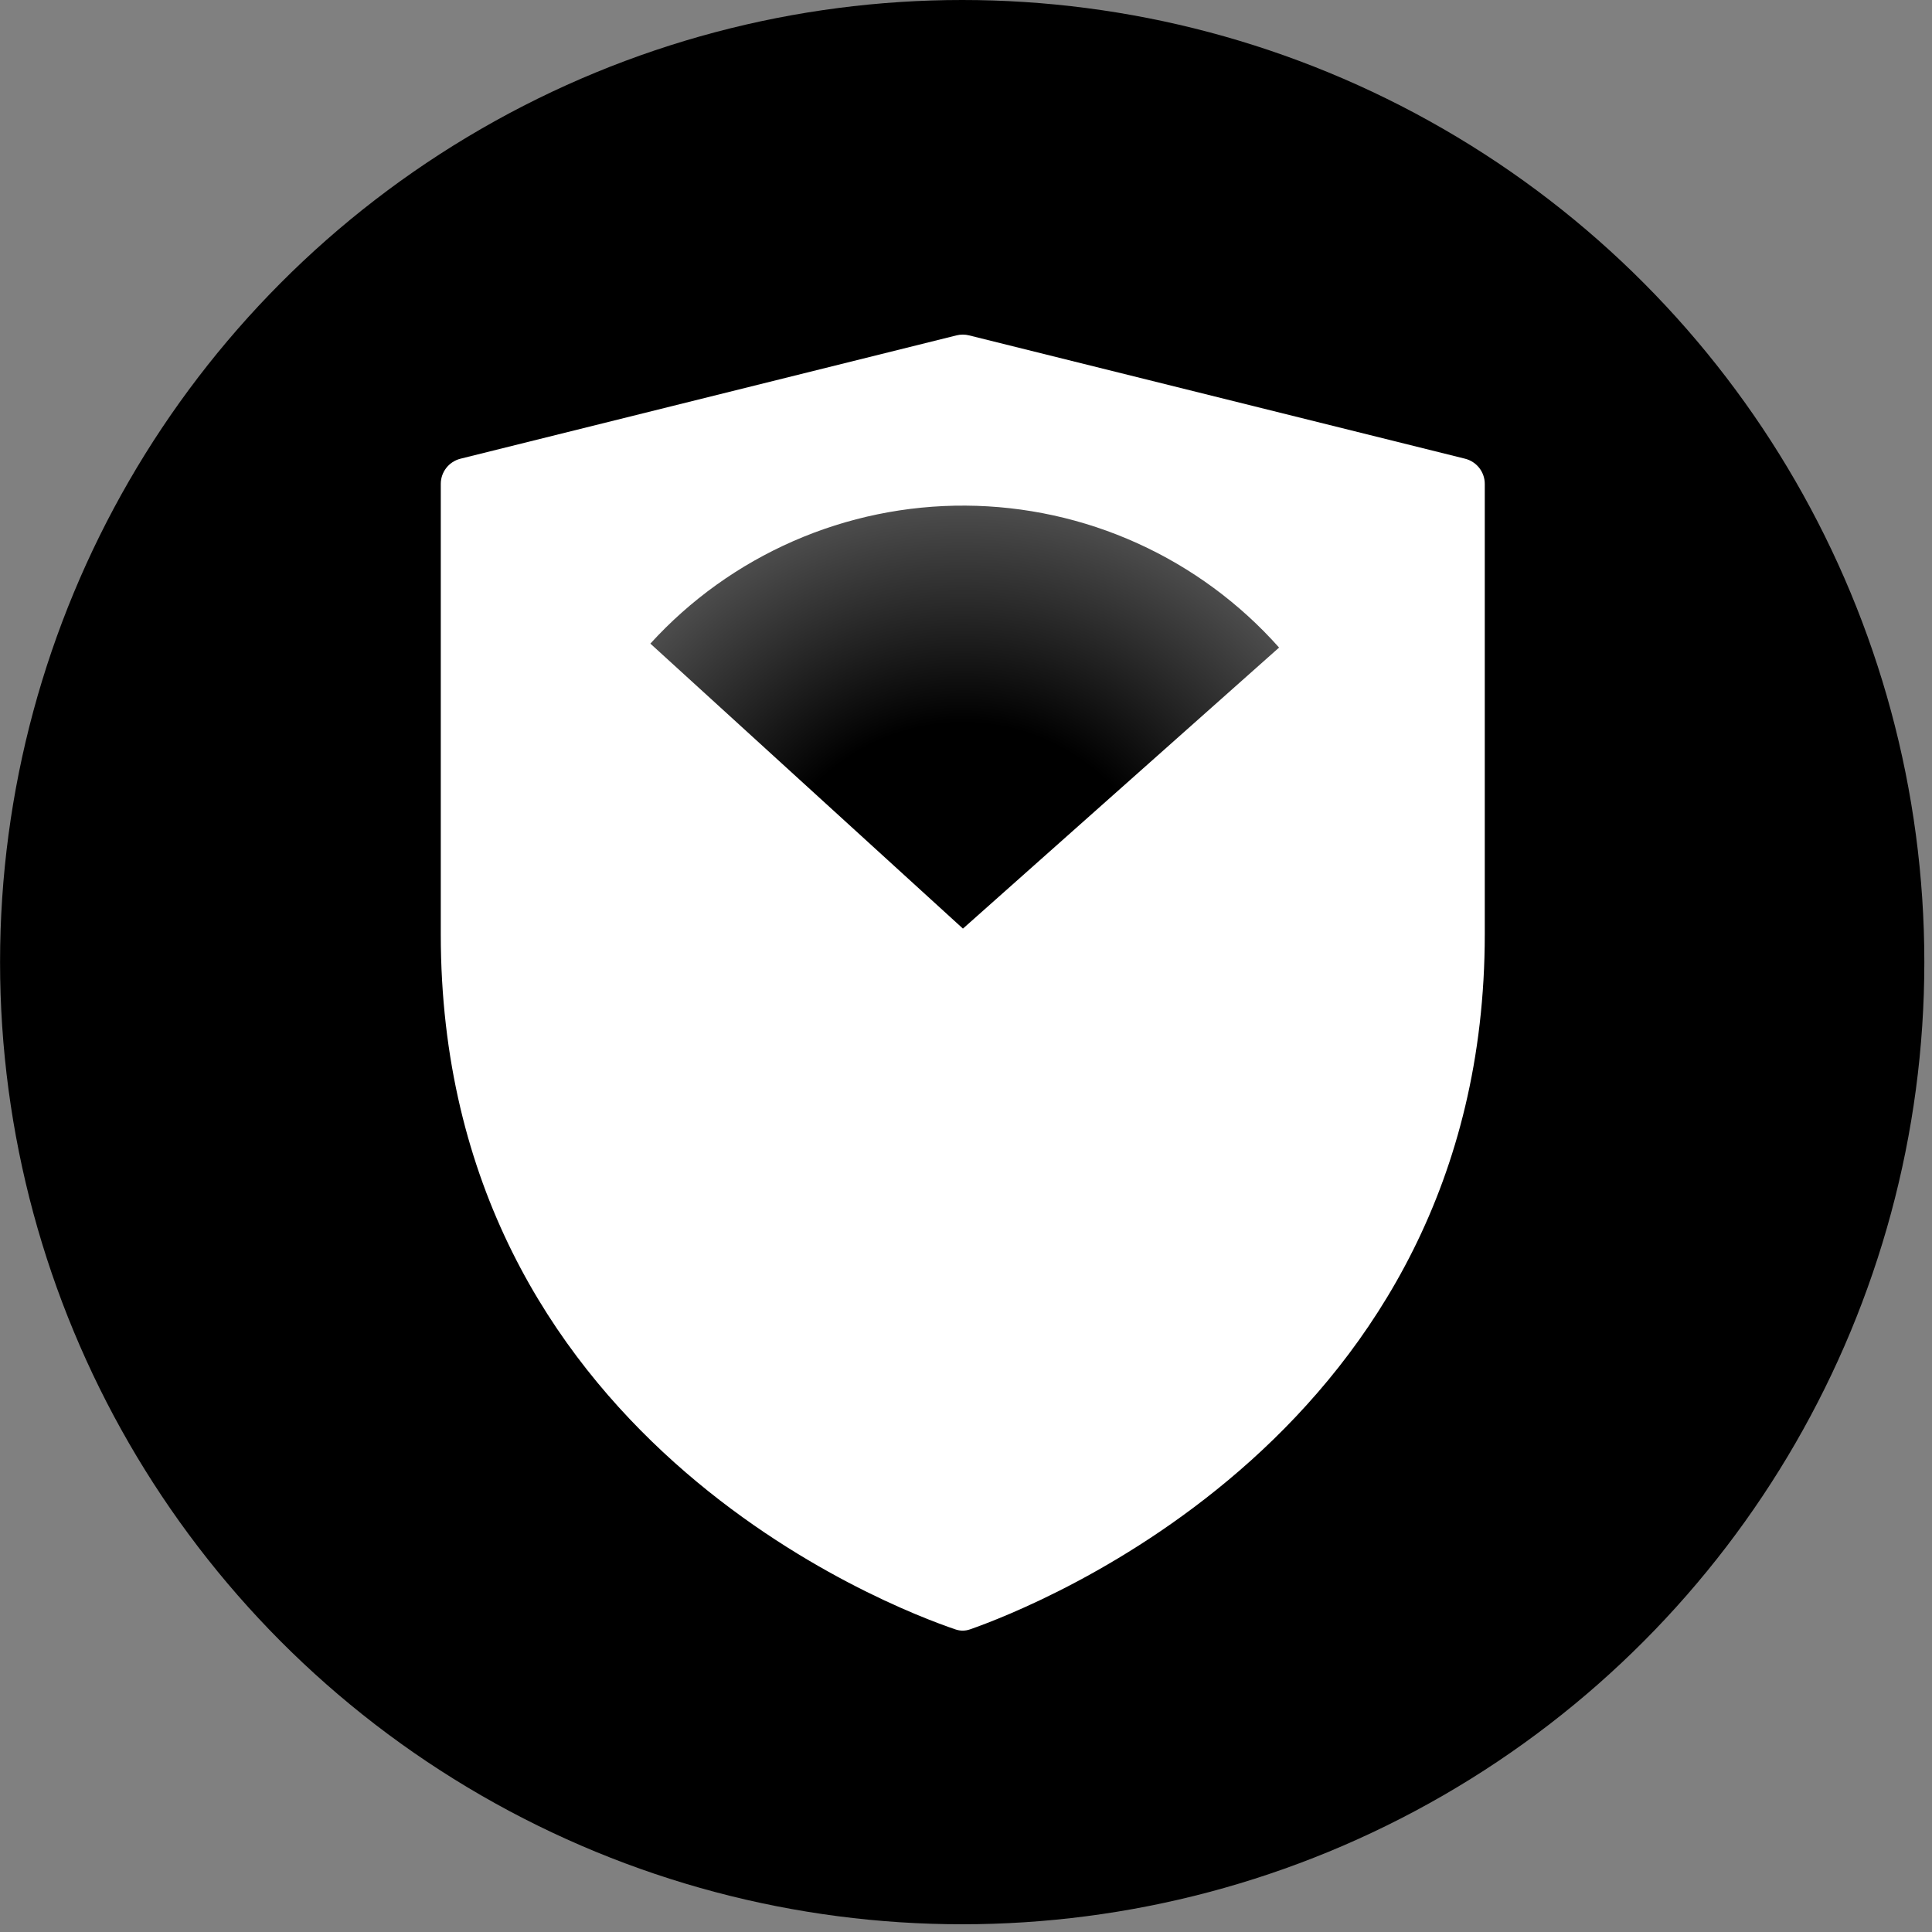 <svg width="62" height="62" viewBox="0 0 62 62" fill="none" xmlns="http://www.w3.org/2000/svg">
<rect x="0" y="0" width="62" height="62" fill="#808080" stroke="none"/>
<circle cx="30.876" cy="30.876" r="30.876" transform="matrix(-1 0 0 1 61.754 0)" fill="black"/>
<path d="M30.66 52.289C30.819 52.343 30.974 52.342 31.132 52.287C33.163 51.578 47.648 45.964 47.648 29.979V15.529C47.648 15.146 47.387 14.813 47.014 14.72L31.1 10.763C30.966 10.729 30.827 10.729 30.693 10.763C30.56 10.796 14.779 14.72 14.779 14.72C14.406 14.813 14.145 15.146 14.145 15.529V29.979C14.145 46.126 28.627 51.6 30.66 52.289Z" fill="white"/>
<path d="M20.871 20.654C22.152 19.248 23.715 18.128 25.458 17.365C27.201 16.602 29.084 16.214 30.987 16.226C32.889 16.238 34.768 16.649 36.501 17.434C38.234 18.219 39.783 19.359 41.047 20.781L30.902 29.8L20.871 20.654Z" fill="url(#paint0_radial_1_11691)"/>
<defs>
<radialGradient id="paint0_radial_1_11691" cx="0" cy="0" r="1" gradientUnits="userSpaceOnUse" gradientTransform="translate(30.902 29.8) rotate(-90.044) scale(29.964)">
<stop offset="0.22"/>
<stop offset="0.996" stop-opacity="0"/>
</radialGradient>
</defs>
</svg>
